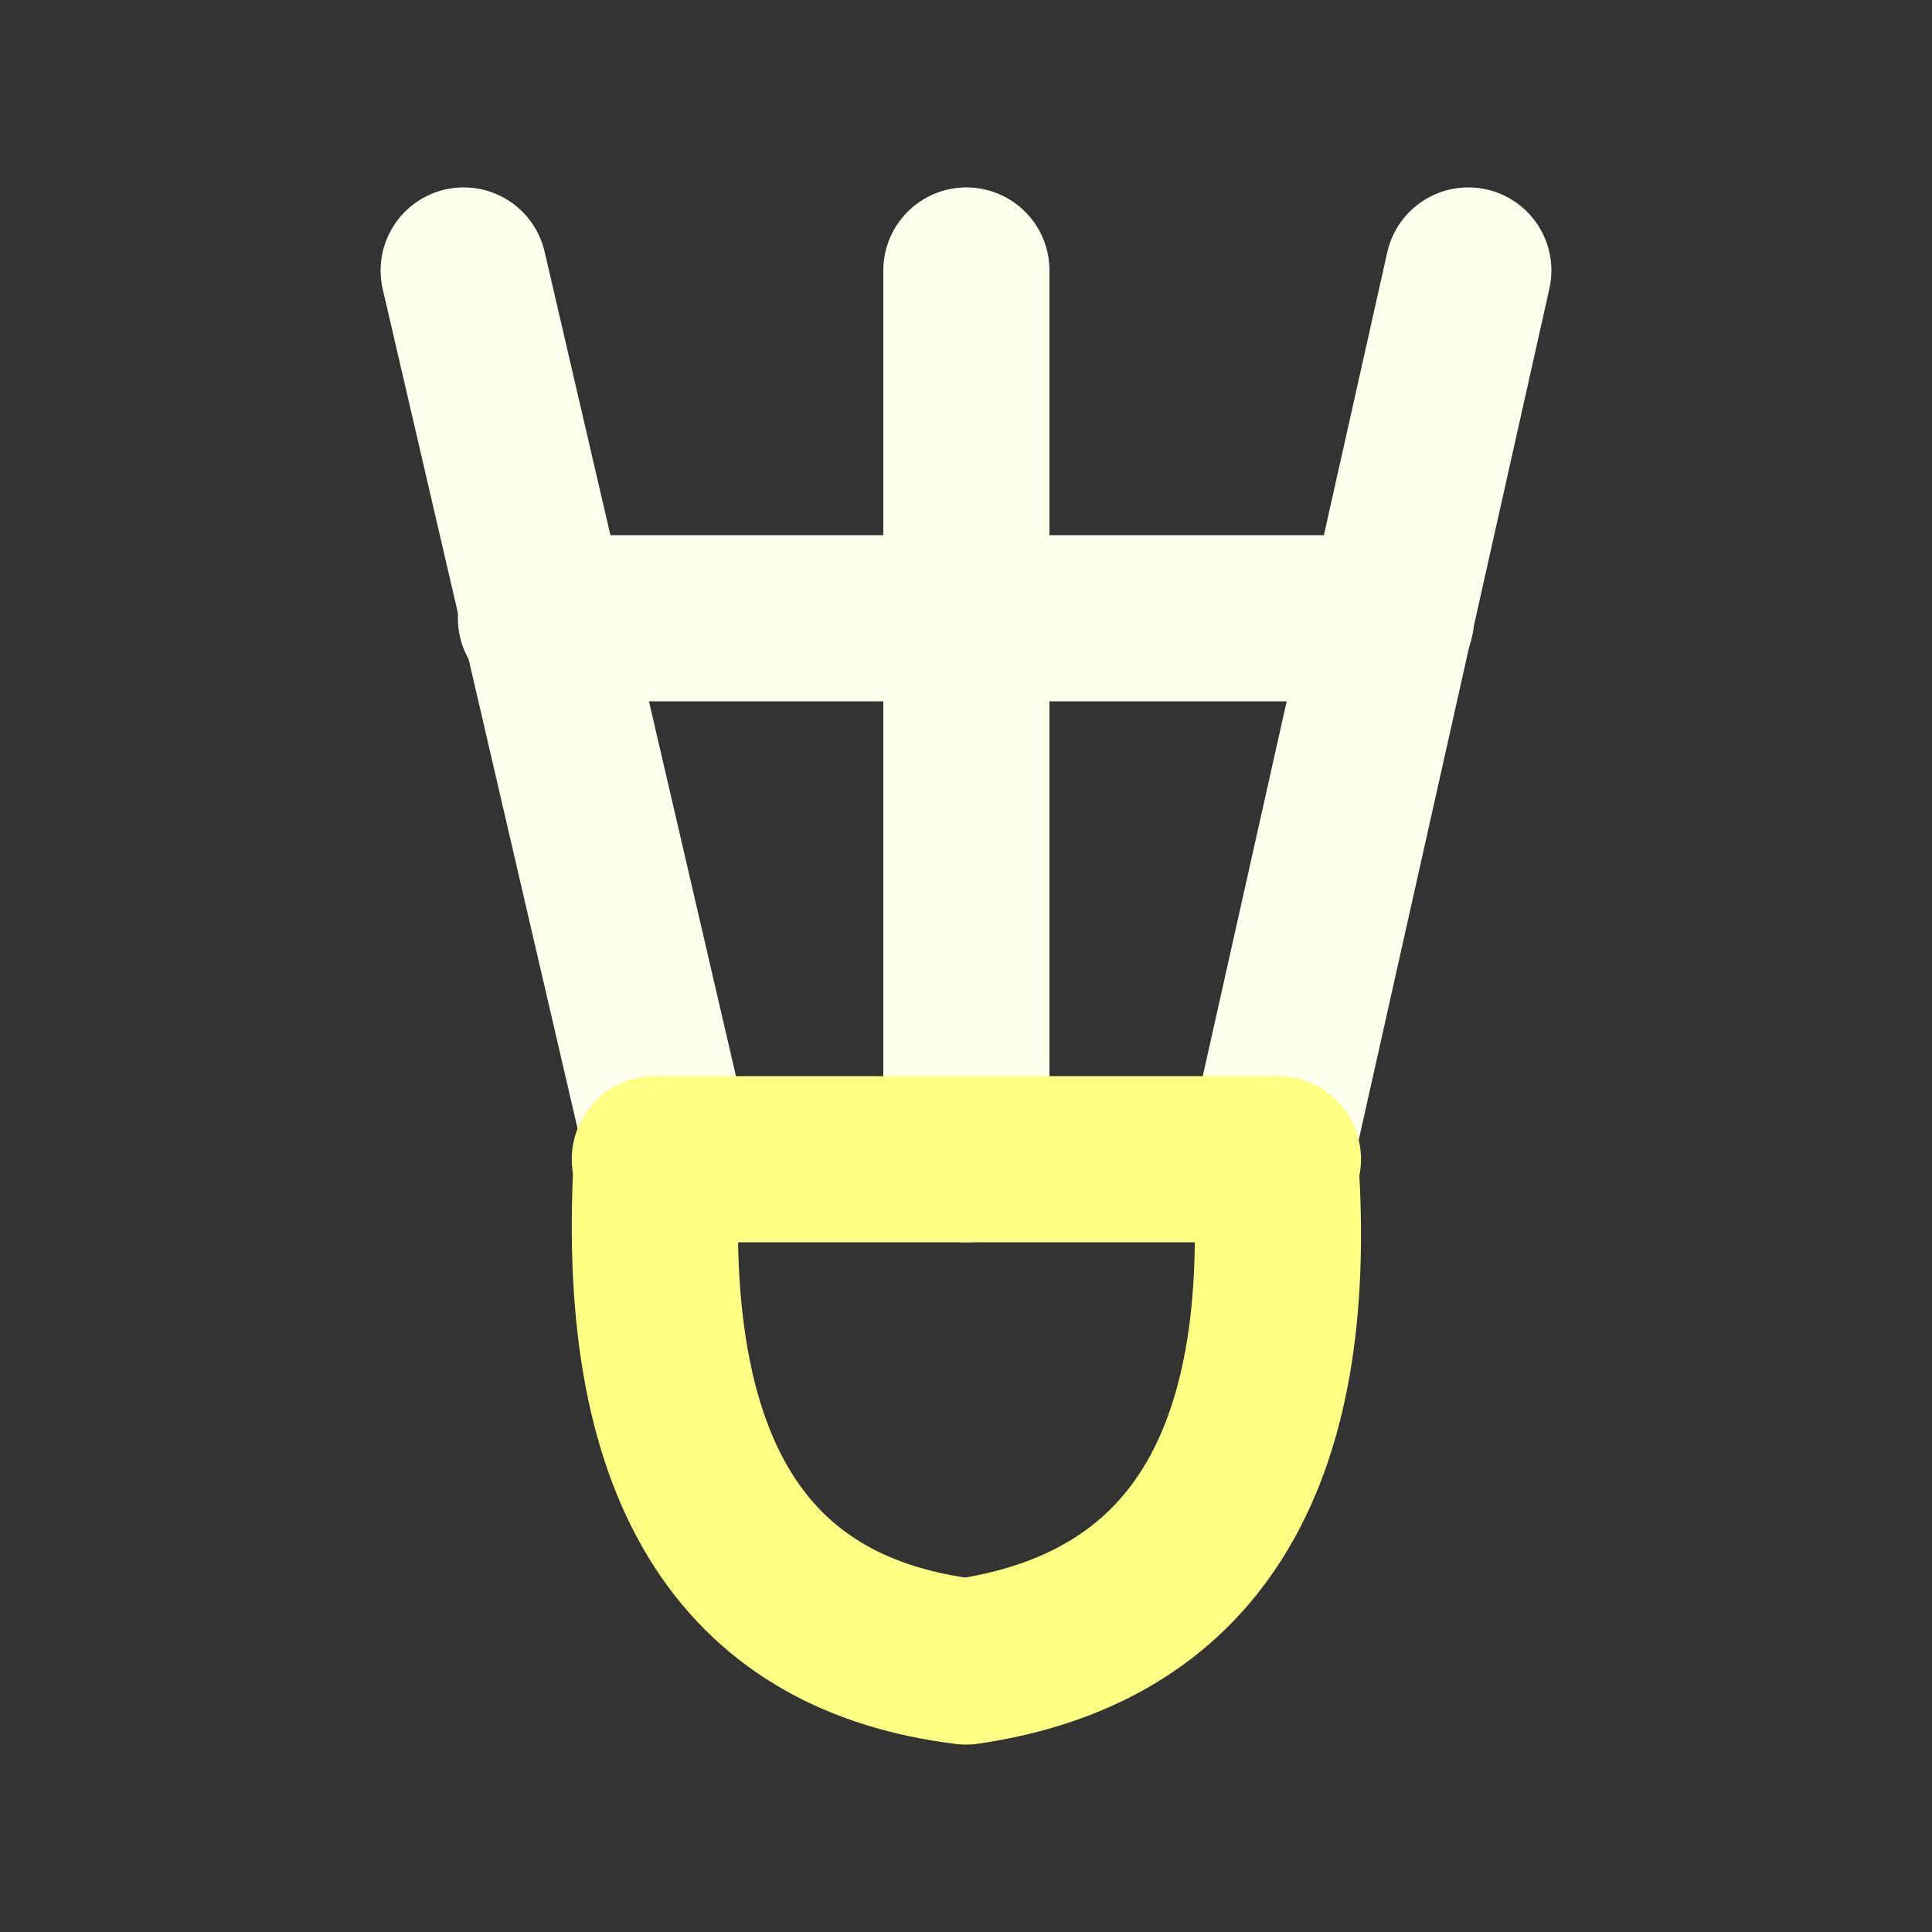 <?xml version="1.0" encoding="UTF-8" standalone="no"?>
<!DOCTYPE svg PUBLIC "-//W3C//DTD SVG 1.1//EN" "http://www.w3.org/Graphics/SVG/1.1/DTD/svg11.dtd">
<svg width="100%" height="100%" viewBox="0 0 500 500" version="1.1" xmlns="http://www.w3.org/2000/svg" xmlns:xlink="http://www.w3.org/1999/xlink" xml:space="preserve" xmlns:serif="http://www.serif.com/" style="fill-rule:evenodd;clip-rule:evenodd;stroke-linecap:round;stroke-linejoin:round;stroke-miterlimit:1.5;">
    <rect x="0" y="0" width="500" height="500" fill="#333333" stroke="none"/>
    <g id="shuttle">
        <path d="M171.065,290L120,70" style="fill:none;stroke:rgb(255,255,238);stroke-width:43px;"/>
        <path d="M330.728,290L380,70" style="fill:none;stroke:rgb(255,255,238);stroke-width:43px;"/>
        <path d="M250.099,300L250.099,70" style="fill:none;stroke:rgb(255,255,238);stroke-width:43px;"/>
        <path d="M140,160L360,160" style="fill:none;stroke:rgb(255,255,238);stroke-width:43px;"/>
        <path d="M169.471,300L330.728,300" style="fill:none;stroke:rgb(255,255,132);stroke-width:43px;"/>
        <path d="M170,300C165.053,384.131 195.004,423.237 250.024,430C308.078,421.517 335.678,379.228 330,300" style="fill:none;stroke:rgb(255,255,132);stroke-width:43px;"/>
    </g>
</svg>
